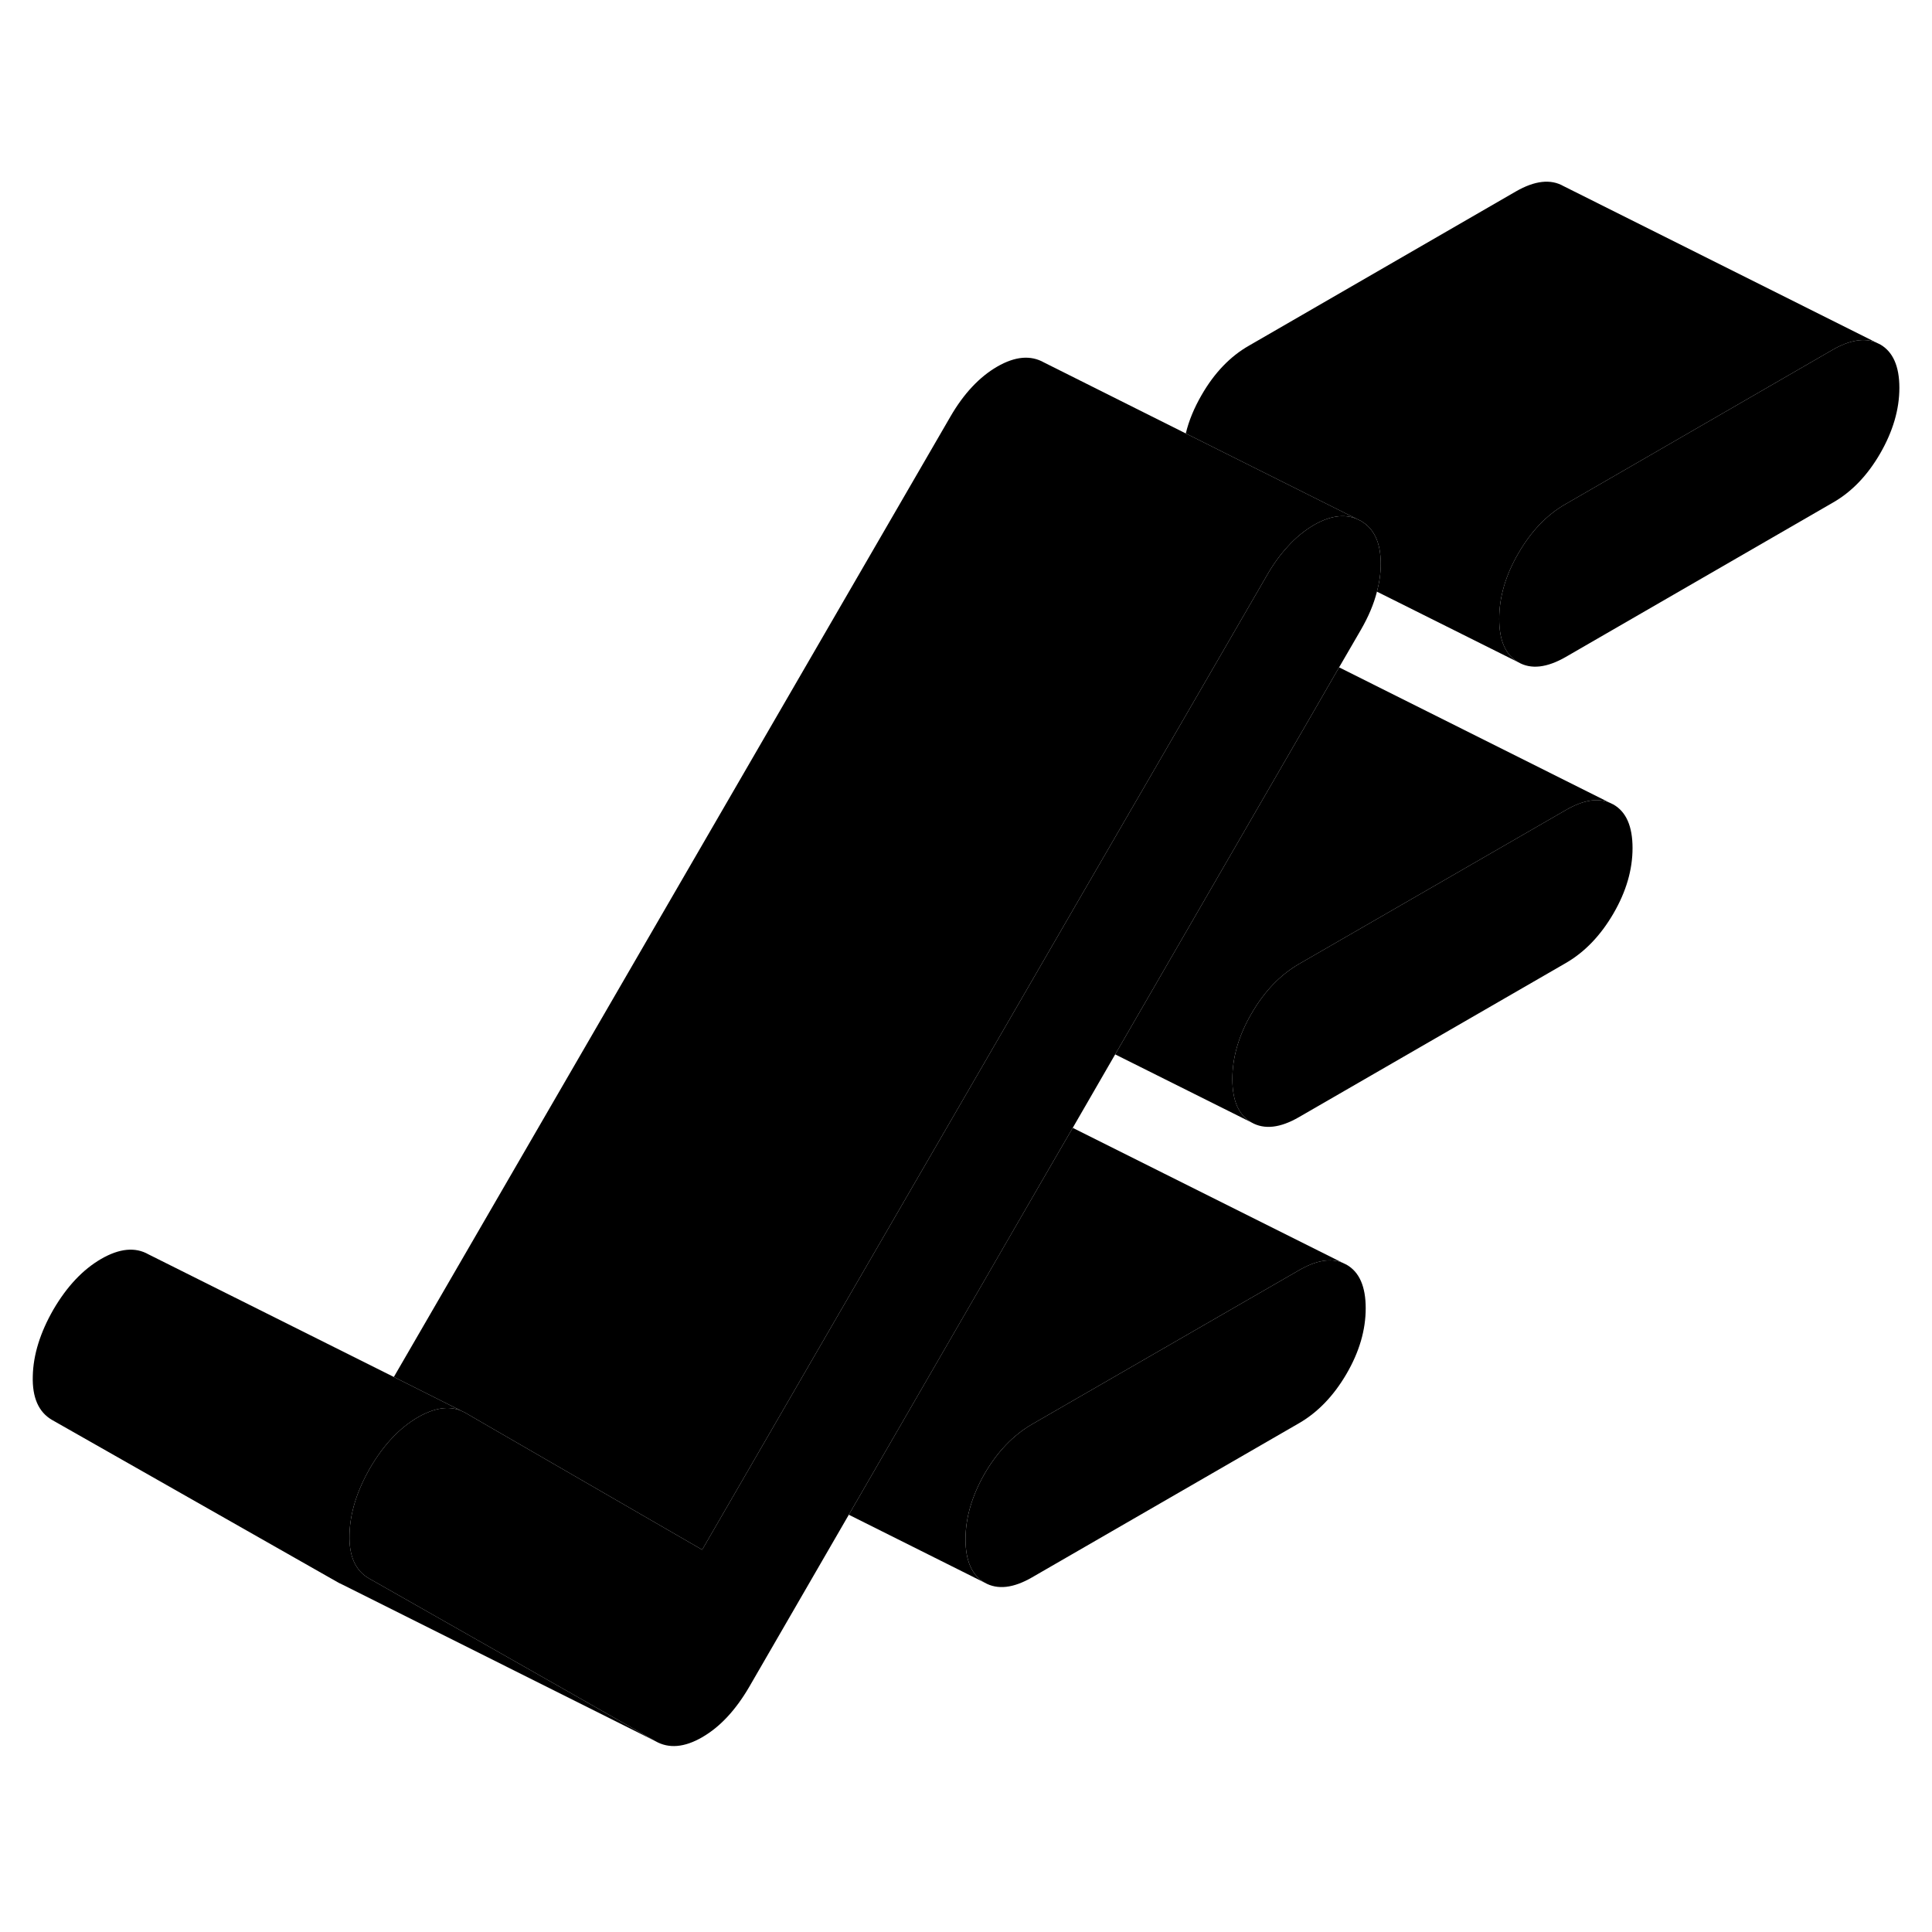 <svg width="24" height="24" viewBox="0 0 122 104" xmlns="http://www.w3.org/2000/svg" stroke-width="1px" stroke-linecap="round" stroke-linejoin="round">
    <path d="M86.24 73.611C86.24 74.981 85.84 76.361 85.03 77.751C84.22 79.141 83.22 80.181 82.03 80.871L65.18 90.601C63.99 91.291 62.99 91.401 62.18 90.941C61.38 90.481 60.97 89.571 60.97 88.201C60.97 86.831 61.38 85.451 62.18 84.051C62.99 82.661 63.99 81.621 65.18 80.931L82.03 71.211C83.1 70.591 84.02 70.431 84.78 70.741L85.03 70.861C85.84 71.321 86.24 72.241 86.24 73.611Z" class="pr-icon-iso-solid-stroke" stroke-linejoin="round"/>
    <path d="M103.09 44.551C103.09 45.921 102.69 47.301 101.88 48.691C101.07 50.081 100.07 51.121 98.88 51.811L82.03 61.541C80.84 62.231 79.84 62.341 79.03 61.881C78.22 61.421 77.82 60.511 77.82 59.141C77.82 57.771 78.22 56.391 79.03 55.001C79.84 53.601 80.84 52.561 82.03 51.871L98.88 42.151C99.95 41.531 100.87 41.371 101.63 41.681L101.88 41.801C102.69 42.261 103.09 43.181 103.09 44.551Z" class="pr-icon-iso-solid-stroke" stroke-linejoin="round"/>
    <path d="M119.94 15.491C119.94 16.861 119.53 18.241 118.73 19.631C117.92 21.031 116.92 22.071 115.72 22.751L98.88 32.481C97.68 33.171 96.68 33.281 95.88 32.821C95.07 32.361 94.67 31.451 94.67 30.081C94.67 28.711 95.07 27.331 95.88 25.941C96.68 24.551 97.68 23.501 98.88 22.821L115.72 13.091C116.8 12.471 117.72 12.321 118.48 12.631L118.73 12.751C119.53 13.211 119.94 14.121 119.94 15.491Z" class="pr-icon-iso-solid-stroke" stroke-linejoin="round"/>
    <path d="M41.39 100.951L21.66 91.081L21.39 90.951L3.28 80.661C2.44 80.171 2.03 79.251 2.07 77.901C2.1 76.541 2.54 75.141 3.38 73.681C4.23 72.231 5.23 71.171 6.38 70.501C7.54 69.831 8.54 69.731 9.38 70.211L24.87 77.951L29.11 80.081C28.33 79.761 27.42 79.901 26.38 80.501C25.23 81.171 24.23 82.231 23.38 83.681C22.54 85.141 22.1 86.541 22.07 87.901C22.03 89.251 22.44 90.171 23.28 90.661L23.81 90.961L41.39 100.951Z" class="pr-icon-iso-solid-stroke" stroke-linejoin="round"/>
    <path d="M85.66 23.761C84.87 23.441 83.98 23.571 82.97 24.151C82.37 24.501 81.81 24.961 81.3 25.531C80.84 26.031 80.41 26.621 80.02 27.301L76.37 33.601L67.95 48.121L64.26 54.491L59.53 62.651L51.11 77.171L47.41 83.561L44.34 88.861L31 81.151L29.38 80.211L29.11 80.081L24.87 77.951L60.02 17.301C60.86 15.851 61.85 14.801 62.97 14.151C64.1 13.501 65.08 13.411 65.93 13.891L74.88 18.371L80.84 21.351L85.66 23.761Z" class="pr-icon-iso-solid-stroke" stroke-linejoin="round"/>
    <path d="M84.779 70.741C84.019 70.431 83.1 70.591 82.029 71.211L65.179 80.931C63.989 81.621 62.989 82.661 62.179 84.051C61.379 85.451 60.969 86.831 60.969 88.201C60.969 89.571 61.379 90.481 62.179 90.941L53.6 86.651L63.239 69.991L66.08 65.081L67.74 62.221L84.779 70.741Z" class="pr-icon-iso-solid-stroke" stroke-linejoin="round"/>
    <path d="M101.63 41.681C100.87 41.371 99.95 41.531 98.88 42.151L82.03 51.871C80.84 52.561 79.84 53.601 79.03 55.001C78.22 56.391 77.82 57.771 77.82 59.141C77.82 60.511 78.22 61.421 79.03 61.881L70.42 57.581L80.02 40.991L82.95 35.931L84.56 33.141L101.63 41.681Z" class="pr-icon-iso-solid-stroke" stroke-linejoin="round"/>
    <path d="M87.19 26.601C87.19 27.181 87.11 27.761 86.95 28.361C86.75 29.151 86.41 29.951 85.93 30.781L84.56 33.141L82.95 35.931L80.02 40.991L70.42 57.581L67.74 62.221L66.08 65.081L63.24 69.991L53.6 86.651L47.3 97.541C46.45 98.991 45.47 100.051 44.34 100.701C43.22 101.351 42.23 101.431 41.39 100.951L23.81 90.961L23.28 90.661C22.44 90.171 22.03 89.251 22.07 87.901C22.1 86.541 22.54 85.141 23.38 83.681C24.23 82.231 25.23 81.171 26.38 80.501C27.42 79.901 28.33 79.761 29.11 80.081L29.38 80.211L31 81.151L44.34 88.861L47.41 83.561L51.11 77.171L59.53 62.651L64.26 54.491L67.95 48.121L76.37 33.601L80.02 27.301C80.41 26.621 80.84 26.031 81.3 25.531C81.81 24.961 82.37 24.501 82.97 24.151C83.98 23.571 84.87 23.441 85.66 23.761L85.93 23.891C86.77 24.371 87.19 25.271 87.19 26.601Z" class="pr-icon-iso-solid-stroke" stroke-linejoin="round"/>
    <path d="M118.48 12.631C117.72 12.321 116.8 12.471 115.72 13.091L98.88 22.821C97.68 23.501 96.68 24.551 95.88 25.941C95.07 27.331 94.67 28.711 94.67 30.081C94.67 31.451 95.07 32.361 95.88 32.821L86.95 28.361C87.11 27.761 87.19 27.181 87.19 26.601C87.19 25.271 86.77 24.371 85.93 23.891L85.66 23.761L80.84 21.351L74.88 18.371C75.07 17.571 75.41 16.751 75.88 15.941C76.68 14.551 77.68 13.501 78.88 12.821L95.72 3.091C96.92 2.401 97.92 2.291 98.73 2.751L118.48 12.631Z" class="pr-icon-iso-solid-stroke" stroke-linejoin="round"/>
</svg>